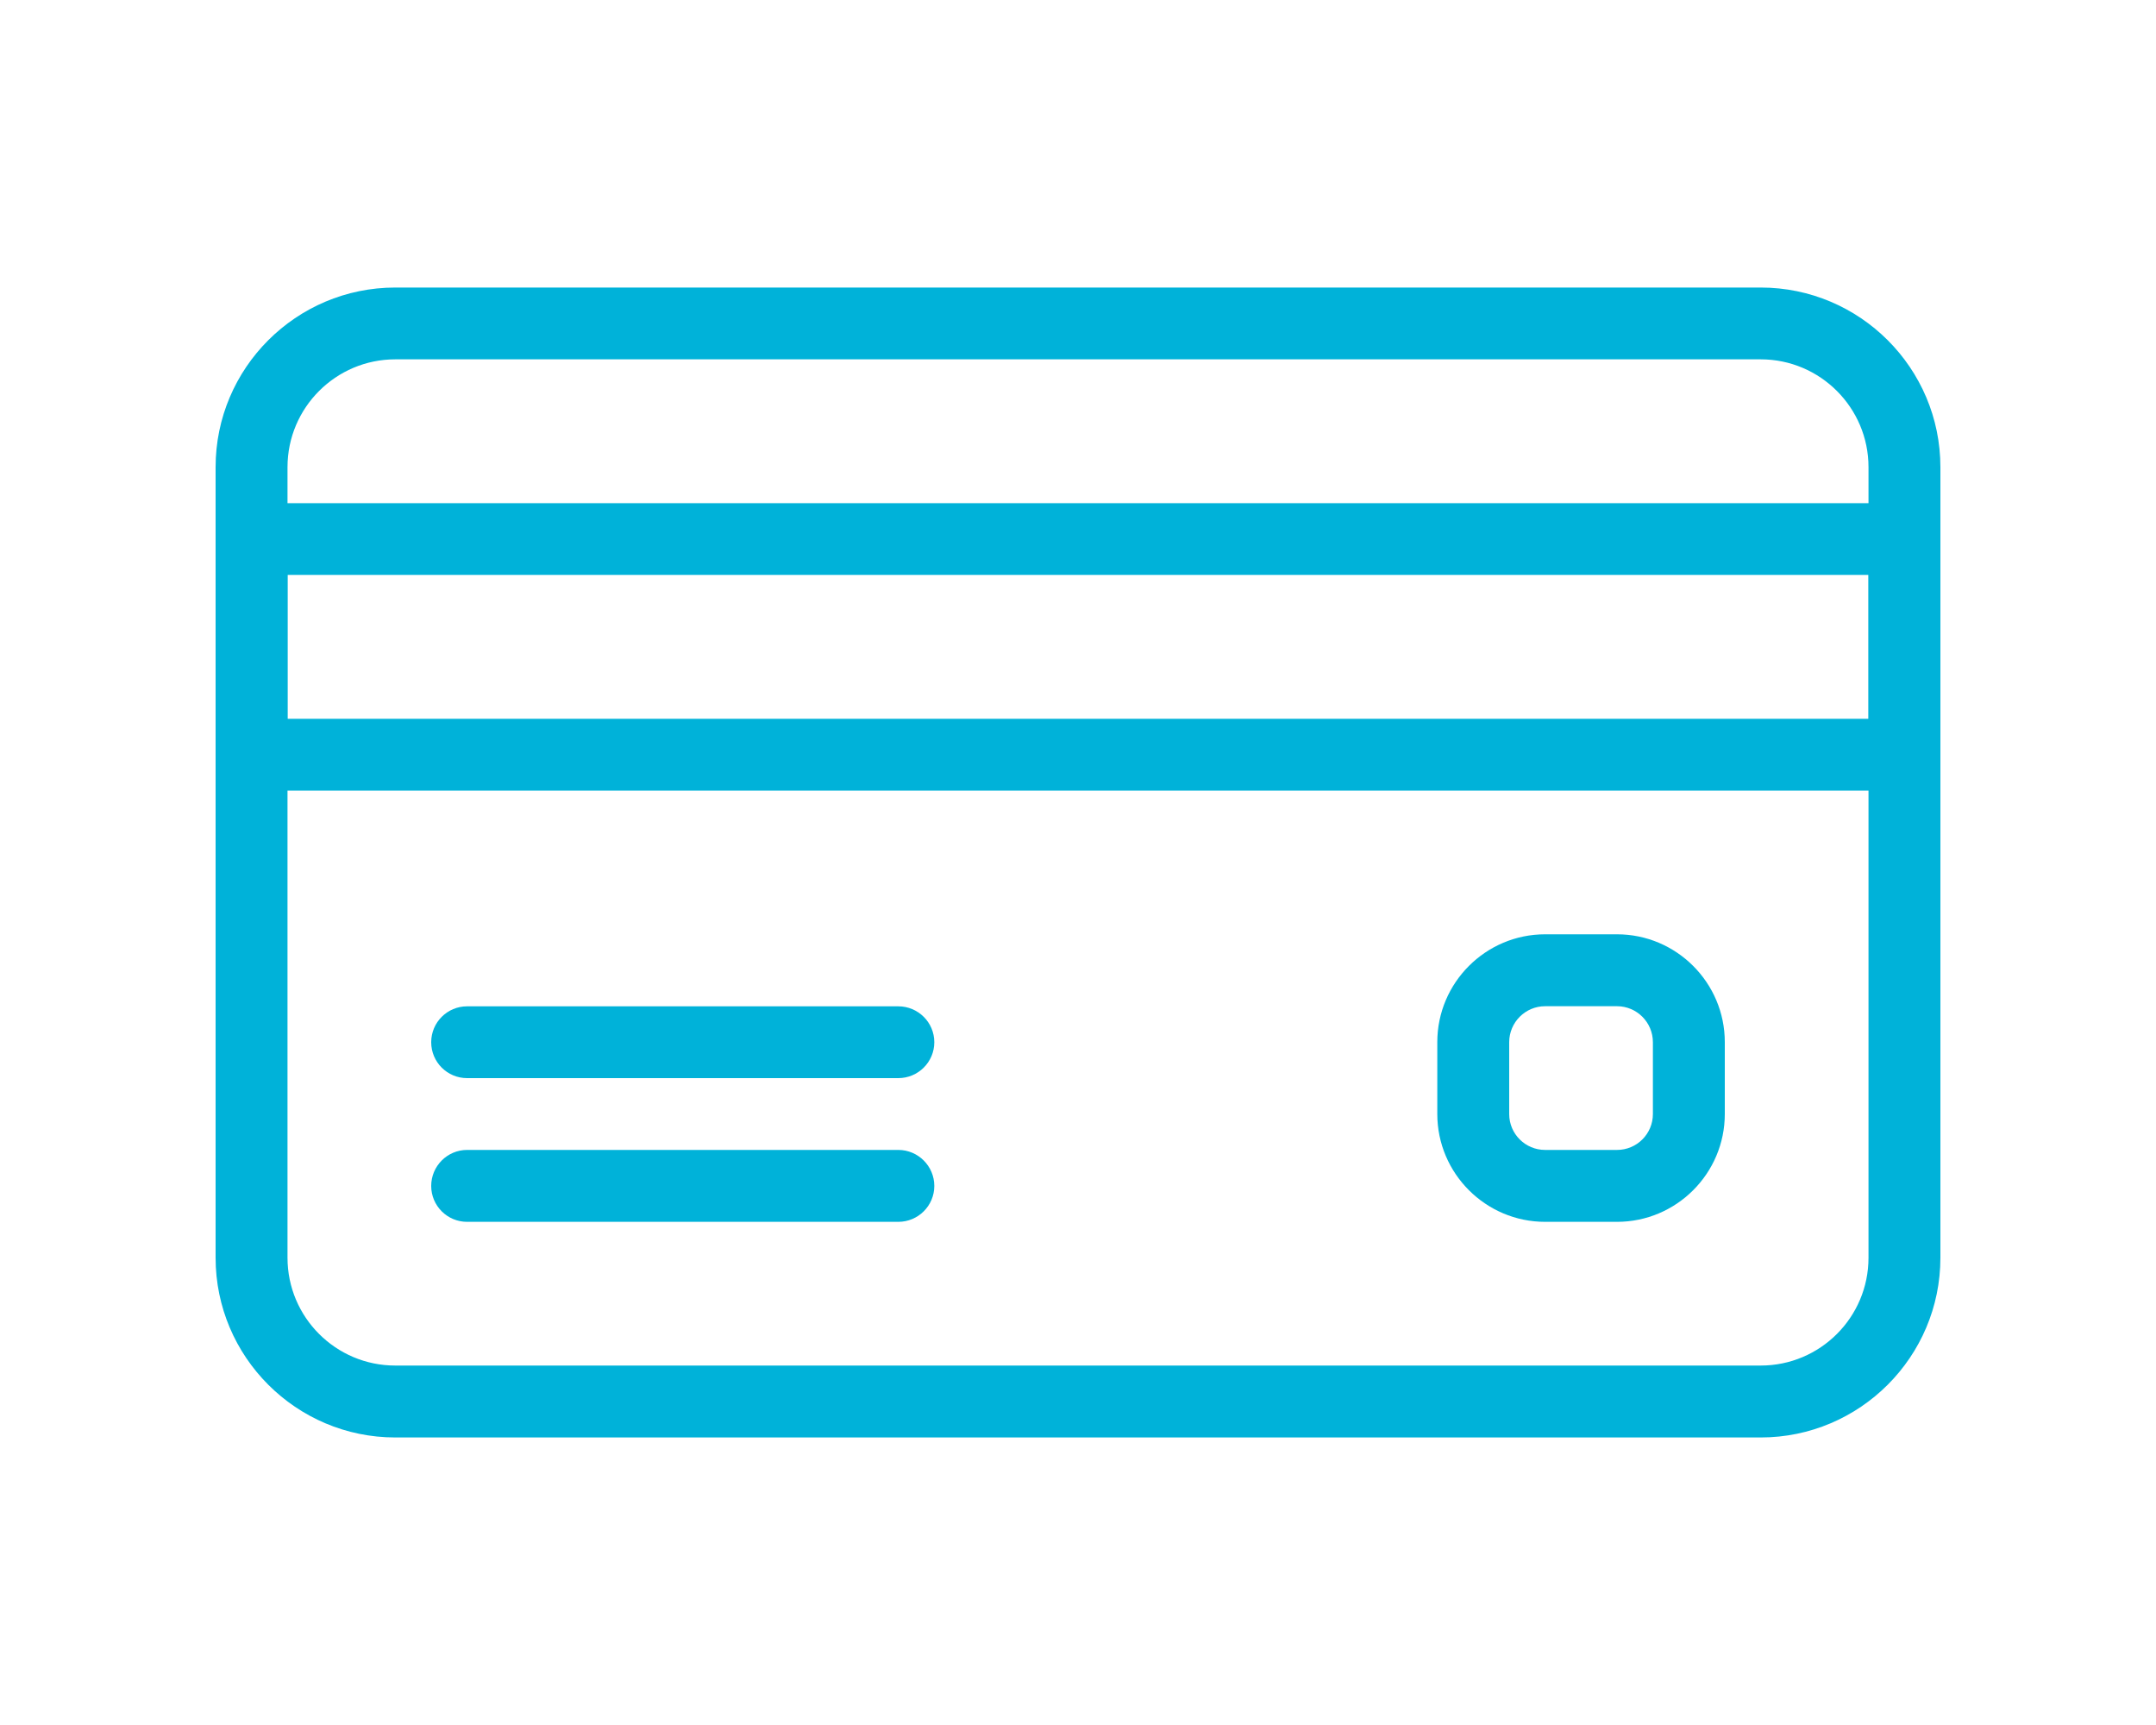 <svg width="20" height="16" viewBox="0 0 20 16" fill="none" xmlns="http://www.w3.org/2000/svg">
<path d="M16.333 2.667H3.667C2.748 2.667 2 3.414 2 4.333V11.666C2 12.585 2.748 13.333 3.667 13.333H16.333C17.252 13.333 18 12.585 18 11.666V4.333C18 3.414 17.252 2.667 16.333 2.667ZM17.333 11.666C17.333 12.218 16.885 12.666 16.333 12.666H3.667C3.115 12.666 2.667 12.218 2.667 11.666V4.333C2.667 3.782 3.115 3.333 3.667 3.333H16.333C16.885 3.333 17.333 3.782 17.333 4.333V11.666H17.333Z" fill="#00B2D9"/>
<path d="M17.667 4.667H2.333C2.149 4.667 2 4.816 2 5V7C2 7.184 2.149 7.333 2.333 7.333H17.667C17.851 7.333 18 7.184 18 7V5C18 4.816 17.851 4.667 17.667 4.667ZM17.333 6.667H2.667V5.333H17.333V6.667H17.333Z" fill="#00B2D9"/>
<path d="M8.333 9.334H4.333C4.149 9.334 4 9.483 4 9.667C4 9.851 4.149 10 4.333 10H8.333C8.517 10 8.667 9.851 8.667 9.667C8.667 9.483 8.517 9.334 8.333 9.334Z" fill="#00B2D9"/>
<path d="M8.333 10.666H4.333C4.149 10.666 4 10.816 4 11C4 11.184 4.149 11.333 4.333 11.333H8.333C8.517 11.333 8.667 11.184 8.667 11C8.667 10.816 8.517 10.666 8.333 10.666Z" fill="#00B2D9"/>
<path d="M15 8.666H14.333C13.782 8.666 13.333 9.115 13.333 9.666V10.333C13.333 10.884 13.782 11.333 14.333 11.333H15C15.551 11.333 16 10.884 16 10.333V9.666C16 9.115 15.551 8.666 15 8.666ZM15.333 10.333C15.333 10.517 15.184 10.666 15 10.666H14.333C14.149 10.666 14 10.517 14 10.333V9.667C14 9.483 14.149 9.333 14.333 9.333H15C15.184 9.333 15.333 9.483 15.333 9.667V10.333Z" fill="#00B2D9"/>
</svg>

